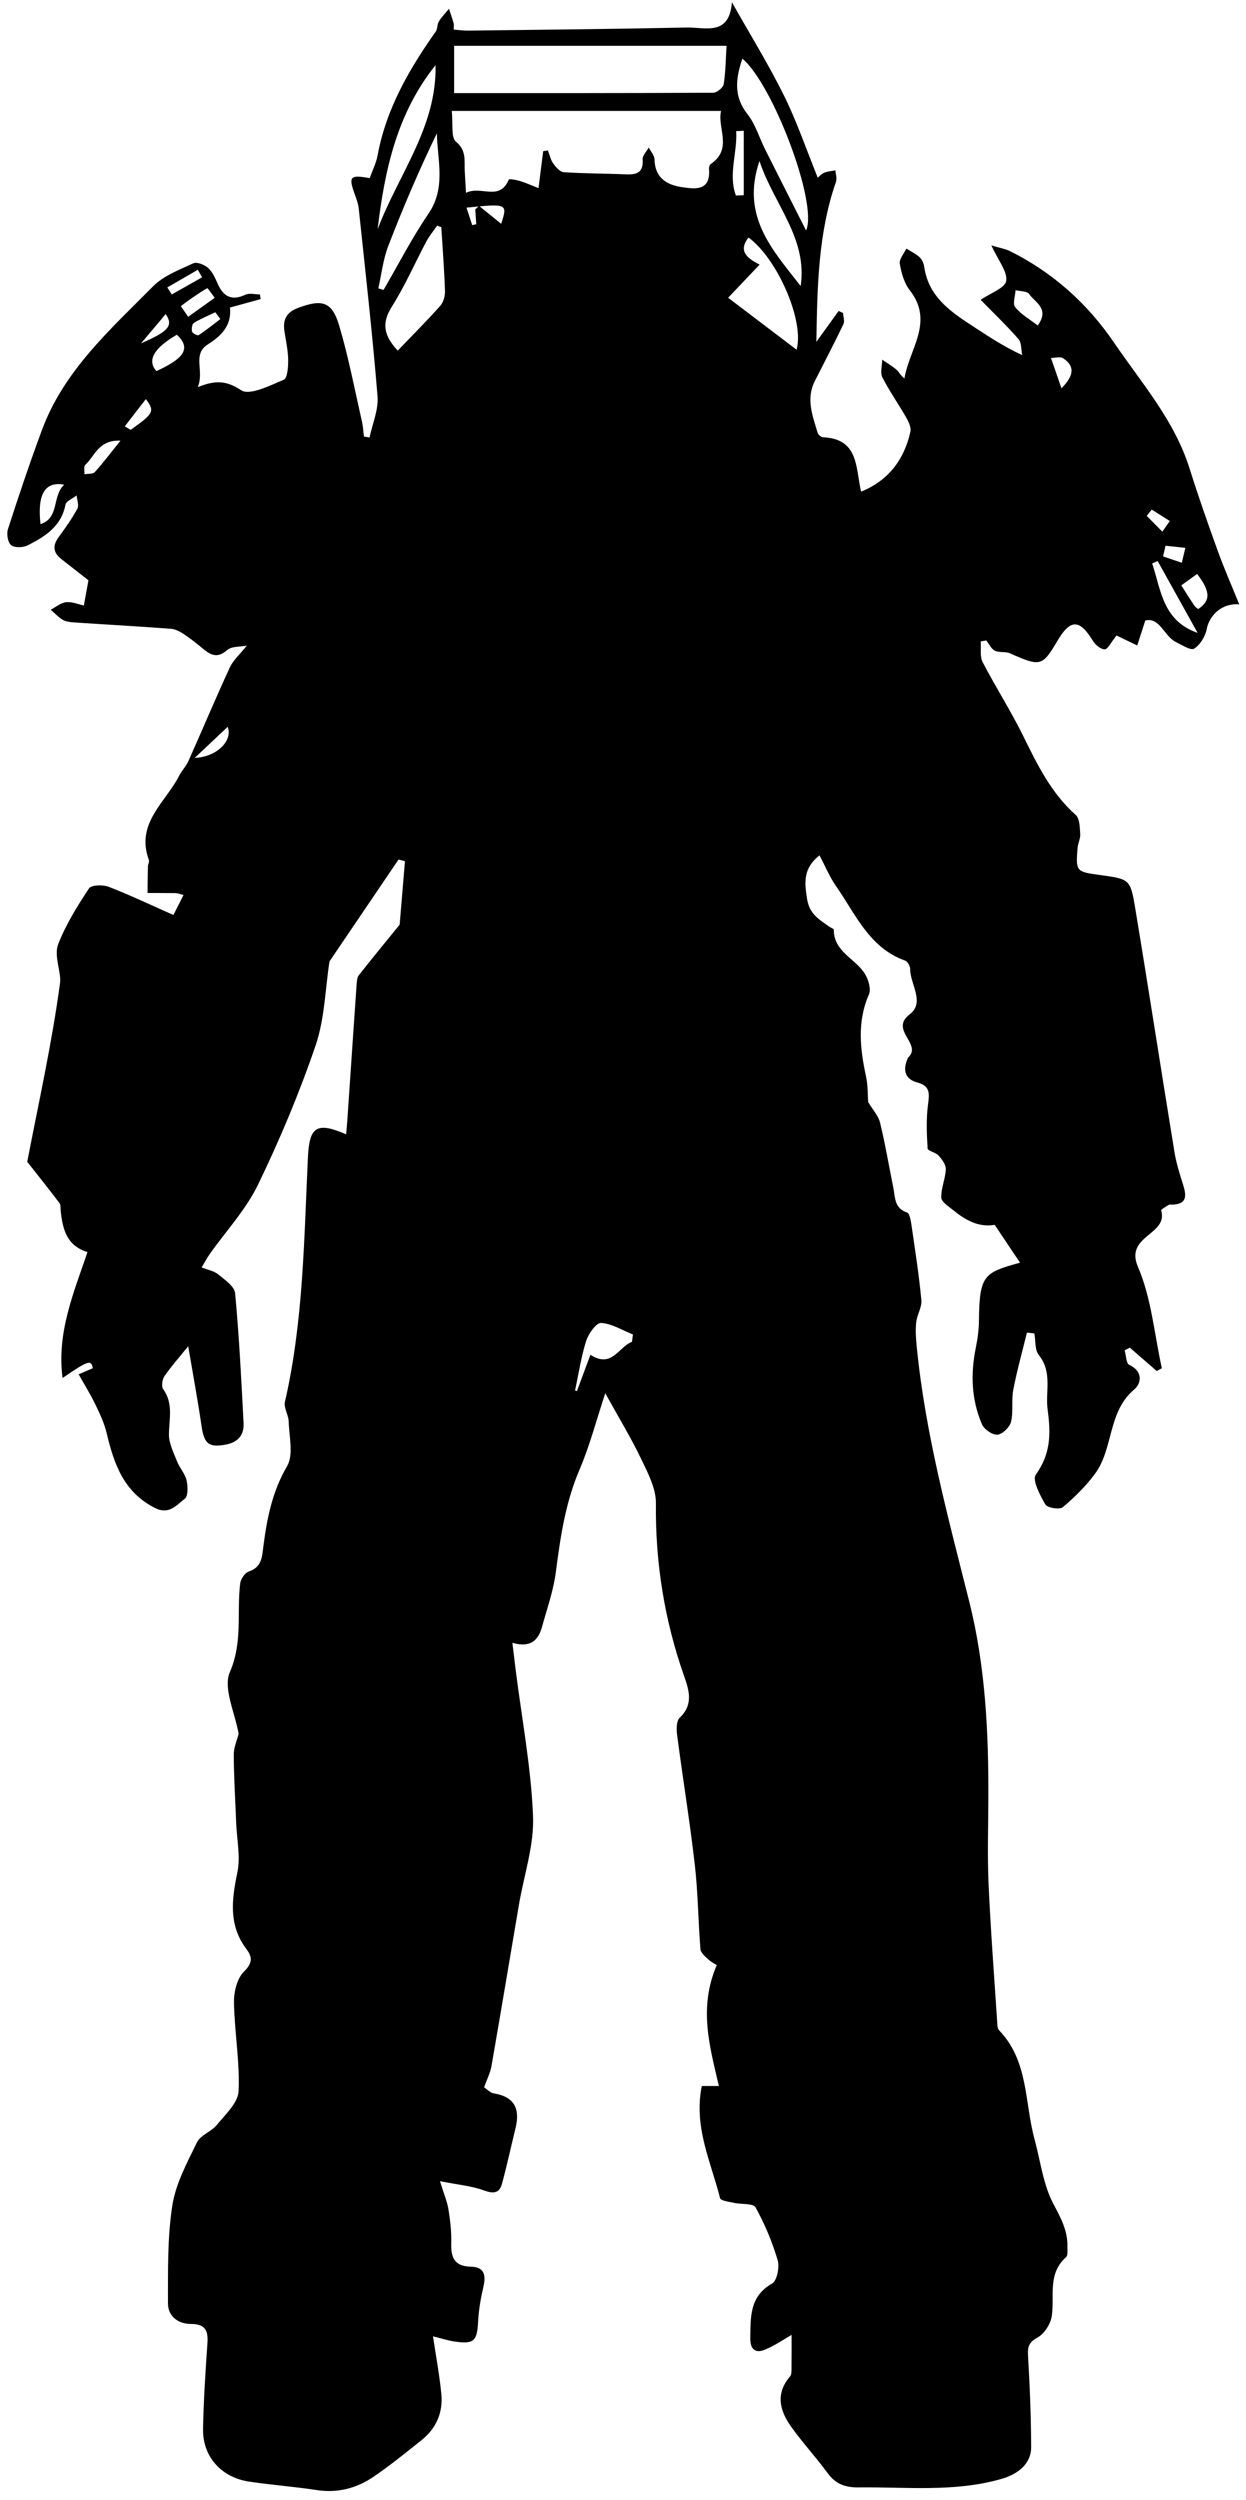 <svg id="Layer_1" data-name="Layer 1" xmlns="http://www.w3.org/2000/svg" viewBox="0 0 397.1 796.5">
  <g id="_7SwJWN.tif" data-name="7SwJWN.tif">
    <g>
      <path class="cls-1" d="m192.89,443.87c-2.93,8.86-4.99,16.84-8.2,24.32-4.48,10.45-6.08,21.37-7.52,32.48-.77,5.98-2.82,11.81-4.45,17.67-1.16,4.17-3.63,6.69-9.42,5.01.41,3.36.72,6.06,1.06,8.76,1.96,15.48,4.9,30.93,5.52,46.46.37,9.3-2.88,18.75-4.48,28.14-2.92,17.15-5.77,34.31-8.76,51.45-.38,2.2-1.46,4.27-2.36,6.8.98.64,1.96,1.75,3.09,1.93,6.63,1.06,8.43,4.97,6.93,11.07-1.45,5.91-2.72,11.87-4.32,17.73-.83,3.06-2.72,3.22-5.76,2.11-3.91-1.44-8.22-1.79-14-2.94,1.3,4.21,2.33,6.58,2.72,9.06.56,3.54.98,7.17.87,10.74-.14,4.58,1.11,7.35,6.23,7.43,4.18.07,4.92,2.54,4.05,6.28-.85,3.64-1.51,7.38-1.71,11.11-.32,6.31-1.28,7.37-7.5,6.46-2.14-.31-4.22-1-6.88-1.66.99,6.7,2.11,12.56,2.66,18.47.55,5.87-1.67,10.9-6.31,14.6-5.06,4.04-10.1,8.15-15.46,11.77-5.35,3.61-11.35,5.15-17.96,4.14-7.14-1.09-14.37-1.62-21.51-2.69-8.94-1.33-14.89-8.02-14.71-16.87.18-9.13.78-18.26,1.41-27.38.28-4.05-.9-5.98-5.29-5.98-4.09,0-7.31-2.47-7.3-6.6.02-10.4-.19-20.93,1.39-31.14,1.08-6.96,4.7-13.63,7.85-20.1,1.13-2.33,4.58-3.4,6.34-5.57,2.71-3.33,6.75-7.02,6.92-10.72.43-9.38-1.29-18.84-1.46-28.28-.06-3.33.96-7.64,3.16-9.81,2.8-2.76,2.74-4.63.83-7.17-5.74-7.61-4.74-15.7-2.92-24.38,1.06-5.04-.17-10.57-.37-15.88-.28-7.24-.74-14.49-.77-21.73,0-2.36,1.09-4.73,1.55-6.59-1.15-6.77-5.02-14.56-2.79-19.69,4.15-9.57,2.15-18.9,3.29-28.26.17-1.39,1.5-3.36,2.73-3.78,4.18-1.42,4.21-4.55,4.67-8.12,1.14-8.83,2.83-17.38,7.54-25.44,2.11-3.61.66-9.41.52-14.21-.06-2.11-1.64-4.39-1.2-6.28,5.89-25.68,6.08-51.88,7.33-77.98.47-9.76,2.83-11.28,12.18-7.25.13-1.57.27-2.99.37-4.41.99-14.52,1.97-29.04,2.98-43.56.07-.93.17-2.06.7-2.73,4.29-5.43,8.69-10.78,13-16.09.56-6.72,1.12-13.47,1.69-20.22-.68-.18-1.36-.36-2.04-.54-7.43,10.97-14.87,21.93-22.01,32.47-1.37,8.84-1.53,18.28-4.43,26.78-5.17,15.14-11.4,30-18.38,44.4-3.86,7.95-10.17,14.71-15.34,22.02-.87,1.23-1.57,2.58-2.6,4.29,1.95.77,3.91,1.09,5.24,2.18,2.11,1.73,5.23,3.83,5.43,6.01,1.3,13.78,1.98,27.61,2.7,41.44.2,3.73-1.8,6.07-5.59,6.79-5.52,1.05-6.97-.23-7.8-5.84-1.28-8.75-2.9-17.44-4.26-25.48-2.65,3.29-5.31,6.28-7.57,9.54-.71,1.03-1.03,3.25-.41,4.12,3.29,4.56,1.91,9.43,1.84,14.36-.04,2.89,1.49,5.86,2.6,8.69.82,2.08,2.53,3.88,3.02,6,.44,1.9.52,5.08-.58,5.9-2.61,1.94-4.94,5.21-9.5,2.91-9.99-5.04-13.07-14.09-15.41-23.92-.75-3.14-2.18-6.16-3.59-9.09-1.52-3.15-3.39-6.13-5.31-9.56,2.1-.91,3.35-1.45,4.51-1.95-.52-2.8-1.47-2.47-9.63,3.11-1.92-14.33,3.49-27.01,7.93-40.1-6.75-2.11-7.85-7.36-8.52-12.88-.11-.94.06-2.12-.44-2.78-3.32-4.41-6.78-8.71-10.24-13.1,3.65-18.92,7.89-37.85,10.46-57.02.45-3.35-2.06-8.58-.58-12.34,2.45-6.26,6.08-12.11,9.81-17.75.74-1.12,4.41-1.21,6.25-.51,6.77,2.61,13.34,5.76,20.65,8.99,1.07-2.12,2.07-4.1,3.22-6.37-1.42-.36-1.95-.6-2.47-.6-3-.04-6-.03-9-.04.04-2.79.05-5.59.12-8.38.02-.74.52-1.59.29-2.21-4.25-11.62,5.3-18.23,9.64-26.71.85-1.67,2.24-3.07,3-4.77,4.42-9.9,8.62-19.91,13.16-29.75,1.08-2.34,3.21-4.19,5.43-6.98-2.15.42-4.83.17-6.23,1.39-2.9,2.55-5.01,1.86-7.5-.22-2.05-1.71-4.15-3.38-6.37-4.86-1.21-.81-2.69-1.57-4.1-1.68-10.15-.76-20.31-1.32-30.47-2-1.32-.09-2.79-.18-3.89-.8-1.46-.82-2.63-2.16-3.93-3.27,1.64-.85,3.23-2.24,4.94-2.4,1.97-.18,4.05.72,5.61,1.06.45-2.45.89-4.87,1.47-8.03-2.17-1.7-5.42-4.25-8.68-6.8-2.6-2.03-2.78-4.26-.84-6.92,2.13-2.93,4.26-5.9,5.98-9.08.58-1.07-.11-2.81-.22-4.25-1.24.98-3.34,1.8-3.57,2.97-1.32,6.91-6.49,10.12-11.97,12.92-1.47.75-4.15.86-5.31-.02-1.07-.81-1.55-3.57-1.06-5.08,3.42-10.6,6.97-21.16,10.84-31.6,7-18.92,21.76-32,35.41-45.78,3.35-3.39,8.35-5.26,12.82-7.34,1.14-.53,3.49.4,4.65,1.4,1.37,1.18,2.26,3.07,3.01,4.81,1.81,4.24,4.39,5.92,8.96,3.79,1.28-.6,3.08-.09,4.64-.09.07.5.14.99.21,1.49-3.13.86-6.26,1.73-9.77,2.69.58,5.55-2.51,8.86-7.03,11.72-5.11,3.23-1.04,8.38-3.23,13.64,5.94-2.43,9.37-1.93,13.83.98,2.74,1.78,9.18-1.5,13.59-3.36,1.18-.5,1.42-4.17,1.39-6.38-.04-3.03-.75-6.05-1.19-9.07-.55-3.7.61-6.04,4.42-7.45,7.55-2.8,10.74-2.05,13.03,5.66,2.97,10.01,4.92,20.32,7.25,30.51.36,1.58.43,3.23.64,4.84.6.1,1.19.2,1.79.3.91-4.38,2.89-8.85,2.54-13.13-1.63-19.97-3.88-39.88-5.99-59.81-.18-1.67-.84-3.31-1.41-4.92-1.84-5.26-1.3-5.88,4.9-4.76.84-2.36,2.06-4.75,2.53-7.29,2.73-14.79,10.02-27.38,18.54-39.43.6-.85.4-2.26.96-3.17.91-1.46,2.14-2.72,3.24-4.07.5,1.54,1.05,3.08,1.49,4.64.14.5.02,1.07.02,2,1.62.12,3.07.34,4.53.33,23.27-.29,46.53-.5,69.8-.99,5.82-.12,13.52,2.84,14.33-8.06,5.98,10.61,11.78,19.97,16.63,29.8,4.11,8.32,7.12,17.19,10.73,26.1.47-.38,1.16-1.22,2.05-1.58,1.11-.46,2.38-.52,3.58-.76.08,1.22.55,2.58.18,3.65-5.72,16.43-5.95,33.56-6.25,50.98,2.37-3.28,4.73-6.56,7.1-9.84.47.22.94.44,1.41.66.06,1.2.57,2.61.11,3.56-2.92,6.09-6.05,12.08-9.11,18.11-2.88,5.67-.72,11.1.91,16.52.18.6,1.09,1.36,1.69,1.39,11.46.5,10.36,9.66,12.14,17.33,8.58-3.5,13.7-10.04,15.71-19.08.31-1.38-.58-3.23-1.37-4.6-2.44-4.29-5.33-8.34-7.55-12.73-.76-1.5-.08-3.74-.06-5.64,1.55,1.07,3.2,2.02,4.61,3.25.8.69,1.22,1.82,2.49,2.71,1.46-9.32,9.59-17.97,1.67-28.09-1.79-2.28-2.67-5.52-3.17-8.46-.24-1.44,1.34-3.19,2.1-4.8,1.44.91,3.03,1.66,4.26,2.8.77.72,1.28,1.98,1.44,3.06,1.28,8.92,7.6,13.73,14.46,18.19,5.09,3.31,10.09,6.77,16.76,9.91-.37-1.75-.17-3.99-1.2-5.15-4-4.54-8.39-8.74-12.05-12.48,3.13-2.16,7.78-3.75,8.14-6.02.47-2.94-2.49-6.43-4.72-11.32,3.02.9,4.54,1.13,5.85,1.78,13.64,6.76,24.74,16.7,33.21,29.14,8.74,12.84,19.22,24.71,24.05,39.99,2.81,8.9,5.89,17.72,9.07,26.5,2.04,5.63,4.47,11.13,6.82,16.94-5.39-.47-9.49,3.33-10.37,7.88-.45,2.33-2.09,5.02-4.01,6.23-1.08.68-3.91-1.18-5.83-2.12-3.75-1.85-5.07-7.95-9.73-6.85-1.06,3.26-1.82,5.61-2.58,7.96-2-.97-4-1.93-6.61-3.19.12-.17-.33.52-.84,1.16-.96,1.19-2,3.3-2.94,3.27-1.3-.04-2.97-1.46-3.75-2.74-4.22-6.93-7.17-6.98-11.31.05-4.8,8.14-5.43,8.25-15.1,3.95-1.45-.65-3.43-.14-4.83-.84-1.16-.57-1.82-2.14-2.71-3.26-.6.1-1.19.2-1.79.3.17,2.23-.32,4.8.63,6.62,4.12,7.96,9,15.53,12.95,23.57,4.49,9.14,8.9,18.16,16.71,25.11,1.28,1.14,1.28,3.97,1.43,6.06.1,1.45-.73,2.95-.85,4.45-.61,7.41-.44,7.58,6.95,8.59,9.58,1.31,9.87,1.26,11.39,10.39,4.31,25.96,8.31,51.98,12.55,77.95.57,3.52,1.69,6.96,2.75,10.37,1.06,3.4,1.34,6.17-3.42,6.32-.38.01-.85-.11-1.13.06-.89.55-2.54,1.47-2.44,1.81,2.33,7.81-11.72,7.92-7.4,17.96,4.3,10,5.22,21.47,7.61,32.3-.55.29-1.09.58-1.64.87-2.85-2.48-5.71-4.95-8.56-7.43-.55.27-1.11.55-1.66.82.47,1.61.48,4.2,1.47,4.66,4.48,2.07,3.87,5.92,1.58,7.84-8.49,7.14-6.56,18.81-12.47,26.82-2.92,3.96-6.52,7.53-10.3,10.69-1.01.84-4.92.2-5.56-.9-1.69-2.9-4.23-7.77-3.04-9.45,4.71-6.65,4.86-12.72,3.78-20.75-.78-5.77,1.61-11.84-2.82-17.4-1.3-1.63-.98-4.54-1.41-6.86-.79-.1-1.58-.19-2.36-.29-1.48,6.07-3.18,12.11-4.36,18.24-.64,3.33.08,6.95-.72,10.22-.42,1.7-2.7,3.92-4.32,4.07-1.58.15-4.23-1.67-4.92-3.27-3.44-7.93-3.68-16.24-1.93-24.68.57-2.77.92-5.63.95-8.45.16-14.48,1.62-15.22,13.09-18.39-2.62-3.91-5.19-7.75-7.77-11.6-.11-.16-.25-.45-.34-.44-5.25.85-9.36-1.6-13.18-4.69-1.46-1.18-3.75-2.61-3.8-3.99-.11-3,1.32-6.03,1.44-9.07.06-1.43-1.23-3.13-2.32-4.34-.91-1.02-3.43-1.46-3.48-2.27-.29-4.64-.48-9.37.13-13.96.45-3.42.74-5.92-3.29-7-4.11-1.1-4.77-3.91-3.27-7.55.07-.18.15-.37.28-.49,4.5-4.31-6.12-8.7.45-13.73,4.93-3.77.17-9.5.14-14.35,0-.95-.81-2.46-1.58-2.74-11.48-4.06-15.79-14.79-22.01-23.68-2.04-2.9-3.41-6.28-5.31-9.86-5.16,4.08-4.84,8.46-3.95,13.92.8,4.93,3.95,6.56,7.12,8.83.46.33,1.38.62,1.38.92,0,7.21,7.16,9.28,10.07,14.32,1.04,1.79,1.85,4.69,1.12,6.36-3.79,8.67-2.8,17.29-.91,26.08.63,2.92.52,6.01.68,8.17,1.49,2.49,3.26,4.36,3.79,6.54,1.66,6.86,2.84,13.83,4.23,20.75.61,3.06.28,6.53,4.37,7.89.84.28,1.22,2.63,1.43,4.08,1.15,7.93,2.39,15.87,3.14,23.84.21,2.27-1.4,4.66-1.65,7.05-.27,2.55-.09,5.18.17,7.76,2.72,27.65,9.98,54.34,16.73,81.18,5.19,20.65,6.2,41.86,6.1,63.11-.04,8.98-.33,17.97.07,26.93.66,14.62,1.78,29.23,2.74,43.84.06.94.05,2.17.61,2.74,9.42,9.74,8.09,22.96,11.3,34.7,1.89,6.92,2.72,14.4,6,20.59,2.4,4.52,4.6,8.56,4.48,13.67-.03,1.13.19,2.75-.44,3.31-5.95,5.26-3.63,12.31-4.54,18.72-.36,2.52-2.35,5.65-4.51,6.85-2.73,1.52-3.24,2.84-3.07,5.72.57,9.7.96,19.43,1,29.15.02,5.49-4.3,8.73-9.57,10.23-15.02,4.27-30.26,2.48-45.45,2.67-4.13.05-7.27-1.02-9.81-4.5-3.71-5.08-8.02-9.72-11.67-14.84-3.63-5.1-5.06-10.55-.33-16.03.5-.58.45-1.73.46-2.61.05-3.69.02-7.38.02-10.61-2.38,1.35-5.35,3.45-8.63,4.77-2.98,1.2-4.59-.28-4.53-3.68.11-6.7-.32-13.31,6.95-17.45,1.57-.9,2.42-5.24,1.76-7.46-1.72-5.81-4.11-11.51-7.04-16.81-.74-1.33-4.53-.9-6.89-1.43-1.56-.35-4.21-.67-4.42-1.5-2.9-11.55-8.47-22.67-5.82-35.73h5.45c-2.97-12.75-6.52-24.93-.67-38.52-.41-.26-1.72-.9-2.75-1.84-1-.91-2.37-2.08-2.46-3.23-.72-8.97-.77-18.01-1.8-26.93-1.59-13.83-3.84-27.59-5.65-41.39-.23-1.78-.21-4.41.85-5.41,4.43-4.18,2.97-8.76,1.4-13.25-6.27-17.84-9.2-36.11-8.99-55.07.05-4.79-2.64-9.82-4.83-14.37-3.18-6.64-7.04-12.95-11.31-20.67ZM143.97,35.33c.46,4.18-.3,8.43,1.34,9.8,3.41,2.83,2.64,5.97,2.8,9.25.1,2,.23,3.99.41,7.05,4.86-2.41,10.66,2.84,13.63-4.22.13-.31,2.48.11,3.7.49,1.88.58,3.68,1.42,5.77,2.25.62-4.88,1.06-8.34,1.5-11.8l1.5-.22c.54,1.4.85,2.97,1.7,4.16.83,1.17,2.16,2.69,3.36,2.77,6.64.44,13.31.41,19.96.68,3.44.14,5.47-.69,5.17-4.76-.09-1.21,1.26-2.54,1.95-3.81.64,1.29,1.82,2.56,1.84,3.86.11,5.78,3.89,8.07,8.62,8.77,4.17.62,9.32,1.44,8.74-5.77-.04-.52.18-1.31.56-1.57,7.12-4.89,1.99-11.49,3.28-16.92h-85.83Zm.76-20.73v15.06c27.86,0,55.22.03,82.59-.12,1.16,0,3.16-1.64,3.33-2.75.63-4.06.65-8.22.9-12.2h-86.81Zm112.17,58.82c3.86-8.68-10.77-46.92-20.32-54.72-2.06,6.19-2.91,11.9,1.64,17.66,2.53,3.21,3.74,7.46,5.61,11.2,4.24,8.45,8.53,16.88,13.07,25.86Zm-116.25-1.06c-.45-.16-.89-.31-1.34-.47-1.16,1.68-2.48,3.26-3.44,5.05-3.67,6.9-6.8,14.13-10.96,20.7-3.33,5.26-2.68,9.23,1.85,14.05,4.66-4.86,9.22-9.42,13.51-14.22,1.01-1.13,1.6-3.1,1.55-4.66-.22-6.82-.76-13.64-1.18-20.46Zm91.4,22.49c7.78,5.9,14.72,11.17,21.82,16.56,2.56-9.22-6.17-29.06-15.32-35.74-3.37,4.3-.49,6.57,3.54,8.63-3.4,3.57-6.46,6.79-10.04,10.56ZM138.8,20.77c-12.33,15.36-16.23,33.53-18.45,52.28,6.5-17.31,18.92-32.57,18.45-52.28Zm-18.23,71.09c.56.17,1.11.33,1.67.5,4.73-8.12,9.03-16.54,14.31-24.28,5.62-8.25,2.88-16.88,2.67-25.59-5.7,11.81-10.82,23.76-15.48,35.88-1.64,4.27-2.15,8.98-3.17,13.5Zm134.6-.73c2.26-15.24-8.47-25.89-13.13-39.83-6.06,17.74,4.36,28.49,13.13,39.83Zm-53.77,336.35c.11-.78.22-1.57.32-2.35-3.37-1.34-6.7-3.46-10.15-3.68-1.51-.1-4.03,3.42-4.76,5.72-1.62,5.13-2.41,10.53-3.54,15.82.2.05.4.11.6.16,1.37-3.67,2.73-7.35,4.29-11.56,6.84,4.43,8.93-2.46,13.22-4.12Zm167.54-248.76c-.58.26-1.16.52-1.74.78,2.82,8.49,3.36,18.26,14.48,22.12-4.25-7.63-8.49-15.26-12.74-22.9ZM49.84,118.22c9.16-4.14,10.99-7.39,6.53-11.59q-11.07,6.45-6.53,11.59Zm280.88-14.52c3.94-5.45-.92-7.37-2.76-10.06-.64-.94-2.82-.83-4.3-1.19-.1,1.84-.99,4.3-.14,5.38,1.77,2.24,4.47,3.75,7.2,5.87Zm-93.68-62.04c-.8.04-1.61.08-2.41.12.41,6.81-2.59,13.79-.1,20.5.84-.03,1.68-.06,2.51-.09v-20.53ZM59.97,100.92c3.14-2.24,5.8-4.14,8.46-6.05-.82-1.07-2.24-3.15-2.38-3.07-2.91,1.71-5.69,3.66-8.39,5.71-.05.03,1.22,1.81,2.31,3.41Zm321.89,93.11c4.01-2.68,3.96-5.57-.34-11.18-1.61,1.16-3.23,2.32-5.05,3.63,1.56,2.43,2.84,4.48,4.18,6.49.29.44.81.72,1.21,1.06ZM20.43,154.4c-6.25-1.15-8.57,3.29-7.52,12.59,6.16-2.11,3.57-8.71,7.52-12.59Zm17.98-14.02c-7.07-.31-8.25,5.03-11.25,7.73-.54.48-.19,1.96-.25,2.98,1.12-.21,2.68-.02,3.29-.69,2.54-2.77,4.8-5.79,8.2-10.02Zm23.65,101.06c7-.28,12.19-5.44,10.51-9.9-3.63,3.42-7.07,6.66-10.51,9.9Zm97.68-170.16c2.04-6.43,2-6.45-11.07-5.13.65,1.97,1.24,3.78,1.83,5.59l1.28-.33c-.1-1.57-.2-3.14-.31-4.71l1.21-1.1c2.23,1.79,4.45,3.59,7.05,5.69Zm178.56,52.42c4.35-4.41,4.01-7.28.5-9.58-.91-.6-2.54-.08-3.85-.08,1.02,2.94,2.03,5.88,3.34,9.67Zm-268.08-22.05c-.53-.73-1.06-1.46-1.6-2.18-2.3,1.11-4.69,2.08-6.85,3.42-.58.36-.78,1.92-.55,2.77.15.55,1.74,1.34,2.09,1.11,2.39-1.57,4.62-3.39,6.91-5.12Zm-30.45,34.16c.62.38,1.23.75,1.85,1.13,7.37-5.2,7.78-5.9,4.87-9.8-2.35,3.03-4.54,5.85-6.72,8.67Zm331.68,38.05l-.78,3.41c1.99.67,3.99,1.34,5.98,2.01.37-1.59.75-3.17,1.12-4.76-2.11-.22-4.21-.44-6.32-.66ZM53.32,91.57c.47.75.95,1.49,1.42,2.24,3.23-1.83,6.46-3.65,9.69-5.48-.47-.79-.93-1.59-1.4-2.38-3.24,1.87-6.47,3.75-9.71,5.62Zm313.74,70.77c-.53.67-1.07,1.34-1.6,2.01,1.66,1.67,3.32,3.35,4.98,5.02.79-1.13,1.58-2.26,2.38-3.39-1.92-1.21-3.84-2.43-5.76-3.64ZM44.95,109.38c8.84-3.82,10.36-5.67,7.86-9.32-2.39,2.83-4.68,5.55-7.86,9.32Z"/>
    </g>
  </g>
</svg>